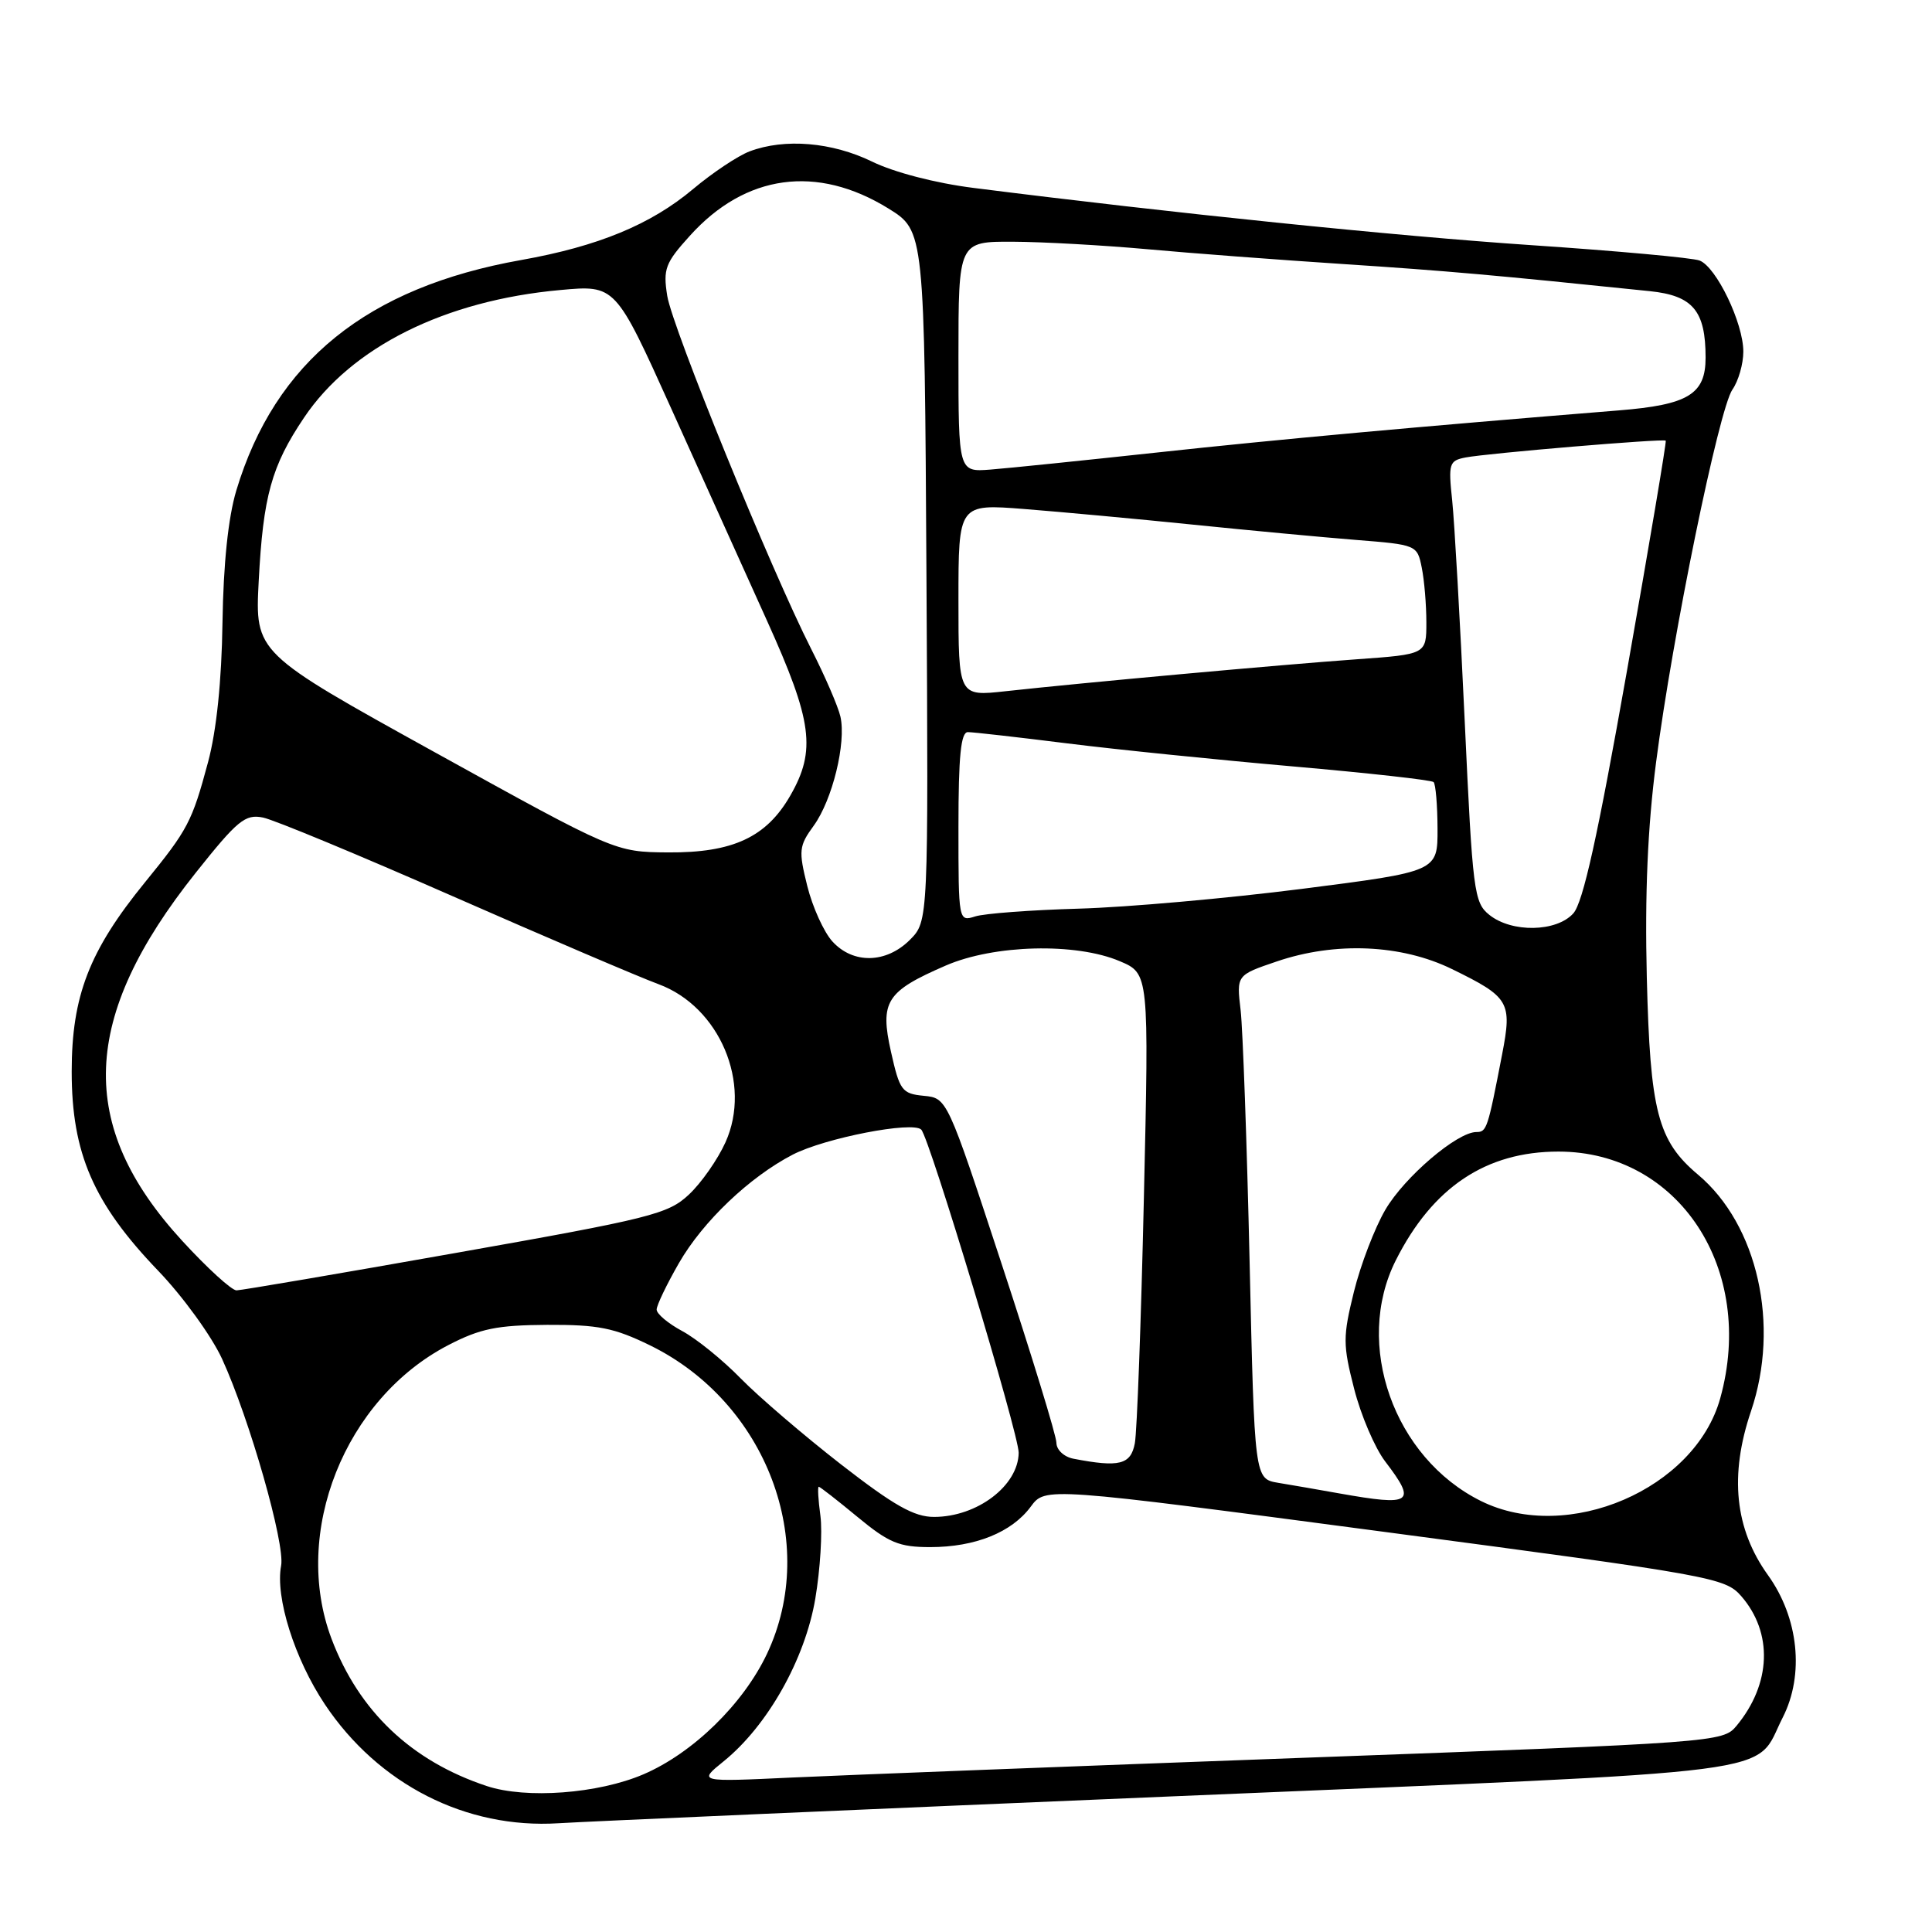 <?xml version="1.0" encoding="UTF-8" standalone="no"?>
<!DOCTYPE svg PUBLIC "-//W3C//DTD SVG 1.1//EN" "http://www.w3.org/Graphics/SVG/1.1/DTD/svg11.dtd" >
<svg xmlns="http://www.w3.org/2000/svg" xmlns:xlink="http://www.w3.org/1999/xlink" version="1.1" viewBox="0 0 256 256">
 <g >
 <path fill="currentColor"
d=" M 155.50 238.02 C 238.65 234.51 232.25 235.34 236.22 227.58 C 239.11 221.91 238.33 214.38 234.27 208.72 C 229.87 202.60 229.13 195.50 232.02 186.98 C 235.88 175.58 232.91 162.31 225.01 155.66 C 219.65 151.16 218.65 147.28 218.21 129.50 C 217.94 118.47 218.32 109.62 219.44 101.00 C 221.60 84.26 227.77 54.16 229.56 51.61 C 230.35 50.48 231.00 48.22 231.00 46.59 C 231.00 42.81 227.43 35.38 225.20 34.52 C 224.27 34.16 214.28 33.25 203.00 32.49 C 184.97 31.28 155.35 28.24 129.00 24.90 C 123.98 24.27 118.47 22.84 115.55 21.41 C 110.25 18.83 103.97 18.30 99.32 20.06 C 97.77 20.65 94.41 22.89 91.85 25.04 C 86.25 29.75 79.25 32.64 69.08 34.45 C 48.63 38.08 36.45 47.92 31.31 65.00 C 30.24 68.58 29.60 74.68 29.48 82.50 C 29.37 90.24 28.69 96.80 27.57 100.98 C 25.44 108.91 24.91 109.91 19.21 116.91 C 11.82 125.98 9.50 131.98 9.50 142.00 C 9.50 152.81 12.38 159.44 20.93 168.35 C 24.23 171.78 28.05 177.06 29.43 180.07 C 33.07 188.02 37.80 204.59 37.25 207.46 C 36.45 211.64 39.04 219.83 43.05 225.84 C 50.14 236.45 61.75 242.36 74.00 241.59 C 77.58 241.36 114.25 239.76 155.50 238.02 Z  M 64.50 236.66 C 54.51 233.35 47.56 226.75 43.93 217.15 C 38.62 203.09 45.68 185.35 59.41 178.23 C 63.64 176.04 65.86 175.59 72.50 175.55 C 79.27 175.52 81.37 175.94 86.16 178.28 C 101.56 185.84 108.59 204.41 101.63 219.14 C 98.48 225.79 91.81 232.30 85.25 235.11 C 79.25 237.68 69.71 238.39 64.50 236.66 Z  M 95.89 233.38 C 101.71 228.67 106.67 219.86 108.03 211.84 C 108.69 207.93 108.99 202.99 108.71 200.86 C 108.42 198.74 108.32 197.00 108.49 197.00 C 108.65 197.00 110.96 198.80 113.62 201.00 C 117.78 204.44 119.14 205.00 123.26 205.00 C 129.22 205.00 134.06 203.05 136.58 199.64 C 138.50 197.03 138.50 197.03 183.50 202.99 C 226.87 208.74 228.58 209.05 230.71 211.48 C 234.95 216.34 234.71 223.12 230.09 228.69 C 228.30 230.85 227.45 230.91 172.89 232.91 C 142.42 234.03 111.88 235.21 105.00 235.53 C 92.50 236.12 92.50 236.12 95.89 233.38 Z  M 111.45 194.05 C 106.53 190.22 100.55 185.10 98.16 182.66 C 95.77 180.21 92.29 177.39 90.41 176.38 C 88.53 175.37 87.00 174.09 87.01 173.52 C 87.01 172.96 88.34 170.19 89.96 167.37 C 93.13 161.85 99.33 155.95 105.05 152.99 C 109.32 150.79 120.94 148.53 122.07 149.68 C 123.18 150.81 135.00 190.03 134.98 192.50 C 134.93 196.86 129.48 201.00 123.76 201.00 C 121.12 201.00 118.47 199.50 111.45 194.05 Z  M 196.25 198.90 C 184.68 193.17 179.35 178.12 184.95 167.00 C 189.83 157.31 196.90 152.59 206.50 152.59 C 222.45 152.59 232.69 168.19 227.94 185.28 C 224.60 197.32 207.72 204.57 196.25 198.90 Z  M 177.50 197.89 C 174.75 197.40 171.09 196.76 169.36 196.48 C 166.23 195.95 166.23 195.95 165.58 167.23 C 165.22 151.43 164.68 136.41 164.39 133.86 C 163.84 129.21 163.84 129.21 169.17 127.40 C 176.94 124.75 185.70 125.13 192.40 128.41 C 200.01 132.13 200.38 132.76 199.04 139.70 C 197.13 149.60 197.00 150.00 195.63 150.00 C 193.08 150.00 186.12 155.94 183.57 160.29 C 182.16 162.70 180.28 167.60 179.40 171.17 C 177.93 177.14 177.93 178.17 179.43 184.02 C 180.32 187.52 182.17 191.84 183.53 193.63 C 187.75 199.16 187.14 199.60 177.50 197.89 Z  M 142.25 193.29 C 140.99 193.05 139.99 192.12 139.98 191.18 C 139.98 190.26 136.71 179.60 132.73 167.50 C 125.50 145.50 125.50 145.50 122.40 145.20 C 119.51 144.92 119.21 144.50 118.06 139.37 C 116.57 132.70 117.41 131.37 125.32 127.94 C 131.73 125.16 142.56 124.89 148.37 127.36 C 152.25 129.00 152.25 129.00 151.57 158.75 C 151.20 175.11 150.66 189.74 150.37 191.25 C 149.83 194.08 148.32 194.46 142.25 193.29 Z  M 24.12 164.39 C 10.12 149.12 10.66 134.83 25.94 115.64 C 31.48 108.68 32.49 107.85 34.85 108.33 C 36.31 108.62 47.62 113.32 60.00 118.76 C 72.38 124.20 84.64 129.44 87.26 130.41 C 95.35 133.40 99.65 143.56 96.13 151.36 C 95.10 153.64 92.92 156.76 91.28 158.29 C 88.53 160.87 86.24 161.45 60.40 166.02 C 45.06 168.74 31.98 170.97 31.34 170.98 C 30.70 170.99 27.45 168.02 24.12 164.39 Z  M 110.30 124.75 C 109.17 123.51 107.67 120.21 106.97 117.41 C 105.80 112.70 105.86 112.10 107.82 109.41 C 110.30 105.99 112.15 98.43 111.36 94.95 C 111.05 93.60 109.31 89.58 107.49 86.00 C 102.15 75.48 89.10 43.47 88.41 39.19 C 87.85 35.64 88.15 34.84 91.42 31.23 C 98.78 23.07 108.25 21.78 117.71 27.62 C 122.50 30.59 122.50 30.59 122.76 76.33 C 123.02 122.07 123.02 122.07 120.56 124.54 C 117.42 127.67 113.04 127.76 110.30 124.75 Z  M 197.35 121.23 C 195.31 119.60 195.13 118.18 194.08 95.50 C 193.47 82.30 192.72 69.15 192.42 66.29 C 191.90 61.43 192.02 61.04 194.18 60.62 C 197.06 60.06 220.42 58.09 220.72 58.39 C 220.84 58.51 218.53 72.21 215.59 88.84 C 211.70 110.84 209.76 119.60 208.47 121.03 C 206.23 123.51 200.32 123.61 197.35 121.23 Z  M 127.00 109.57 C 127.00 100.18 127.32 97.00 128.25 97.01 C 128.94 97.01 134.85 97.68 141.40 98.50 C 147.94 99.32 161.43 100.69 171.38 101.56 C 181.33 102.43 189.69 103.36 189.96 103.63 C 190.23 103.90 190.47 106.68 190.48 109.80 C 190.50 115.48 190.50 115.48 172.50 117.78 C 162.60 119.04 149.31 120.22 142.97 120.40 C 136.63 120.58 130.44 121.04 129.22 121.43 C 127.01 122.13 127.00 122.09 127.00 109.57 Z  M 57.65 99.70 C 33.79 86.50 33.79 86.50 34.28 77.00 C 34.87 65.73 35.97 61.76 40.28 55.35 C 46.57 45.98 58.95 39.81 74.24 38.43 C 81.55 37.76 81.55 37.76 88.94 54.13 C 93.00 63.13 98.72 75.82 101.66 82.31 C 107.65 95.56 108.16 99.42 104.73 105.40 C 101.56 110.94 97.10 113.01 88.52 112.95 C 81.50 112.89 81.50 112.89 57.65 99.70 Z  M 127.00 79.52 C 127.00 66.76 127.00 66.76 135.75 67.45 C 140.56 67.83 150.57 68.75 158.00 69.51 C 165.43 70.27 175.16 71.18 179.64 71.54 C 187.72 72.18 187.79 72.21 188.39 75.22 C 188.73 76.89 189.00 80.15 189.00 82.47 C 189.00 86.70 189.00 86.70 179.75 87.36 C 169.79 88.07 143.42 90.47 133.25 91.59 C 127.00 92.28 127.00 92.28 127.00 79.52 Z  M 127.00 47.28 C 127.00 32.00 127.00 32.00 134.25 32.03 C 138.24 32.05 146.22 32.50 152.00 33.02 C 157.78 33.55 169.47 34.43 178.00 34.99 C 191.72 35.89 198.01 36.45 218.61 38.58 C 224.32 39.17 226.00 41.18 226.00 47.39 C 226.00 52.24 223.70 53.64 214.50 54.38 C 187.69 56.55 169.35 58.22 153.50 59.94 C 143.60 61.01 133.59 62.04 131.25 62.22 C 127.00 62.55 127.00 62.55 127.00 47.28 Z "/>
</g>
</svg>